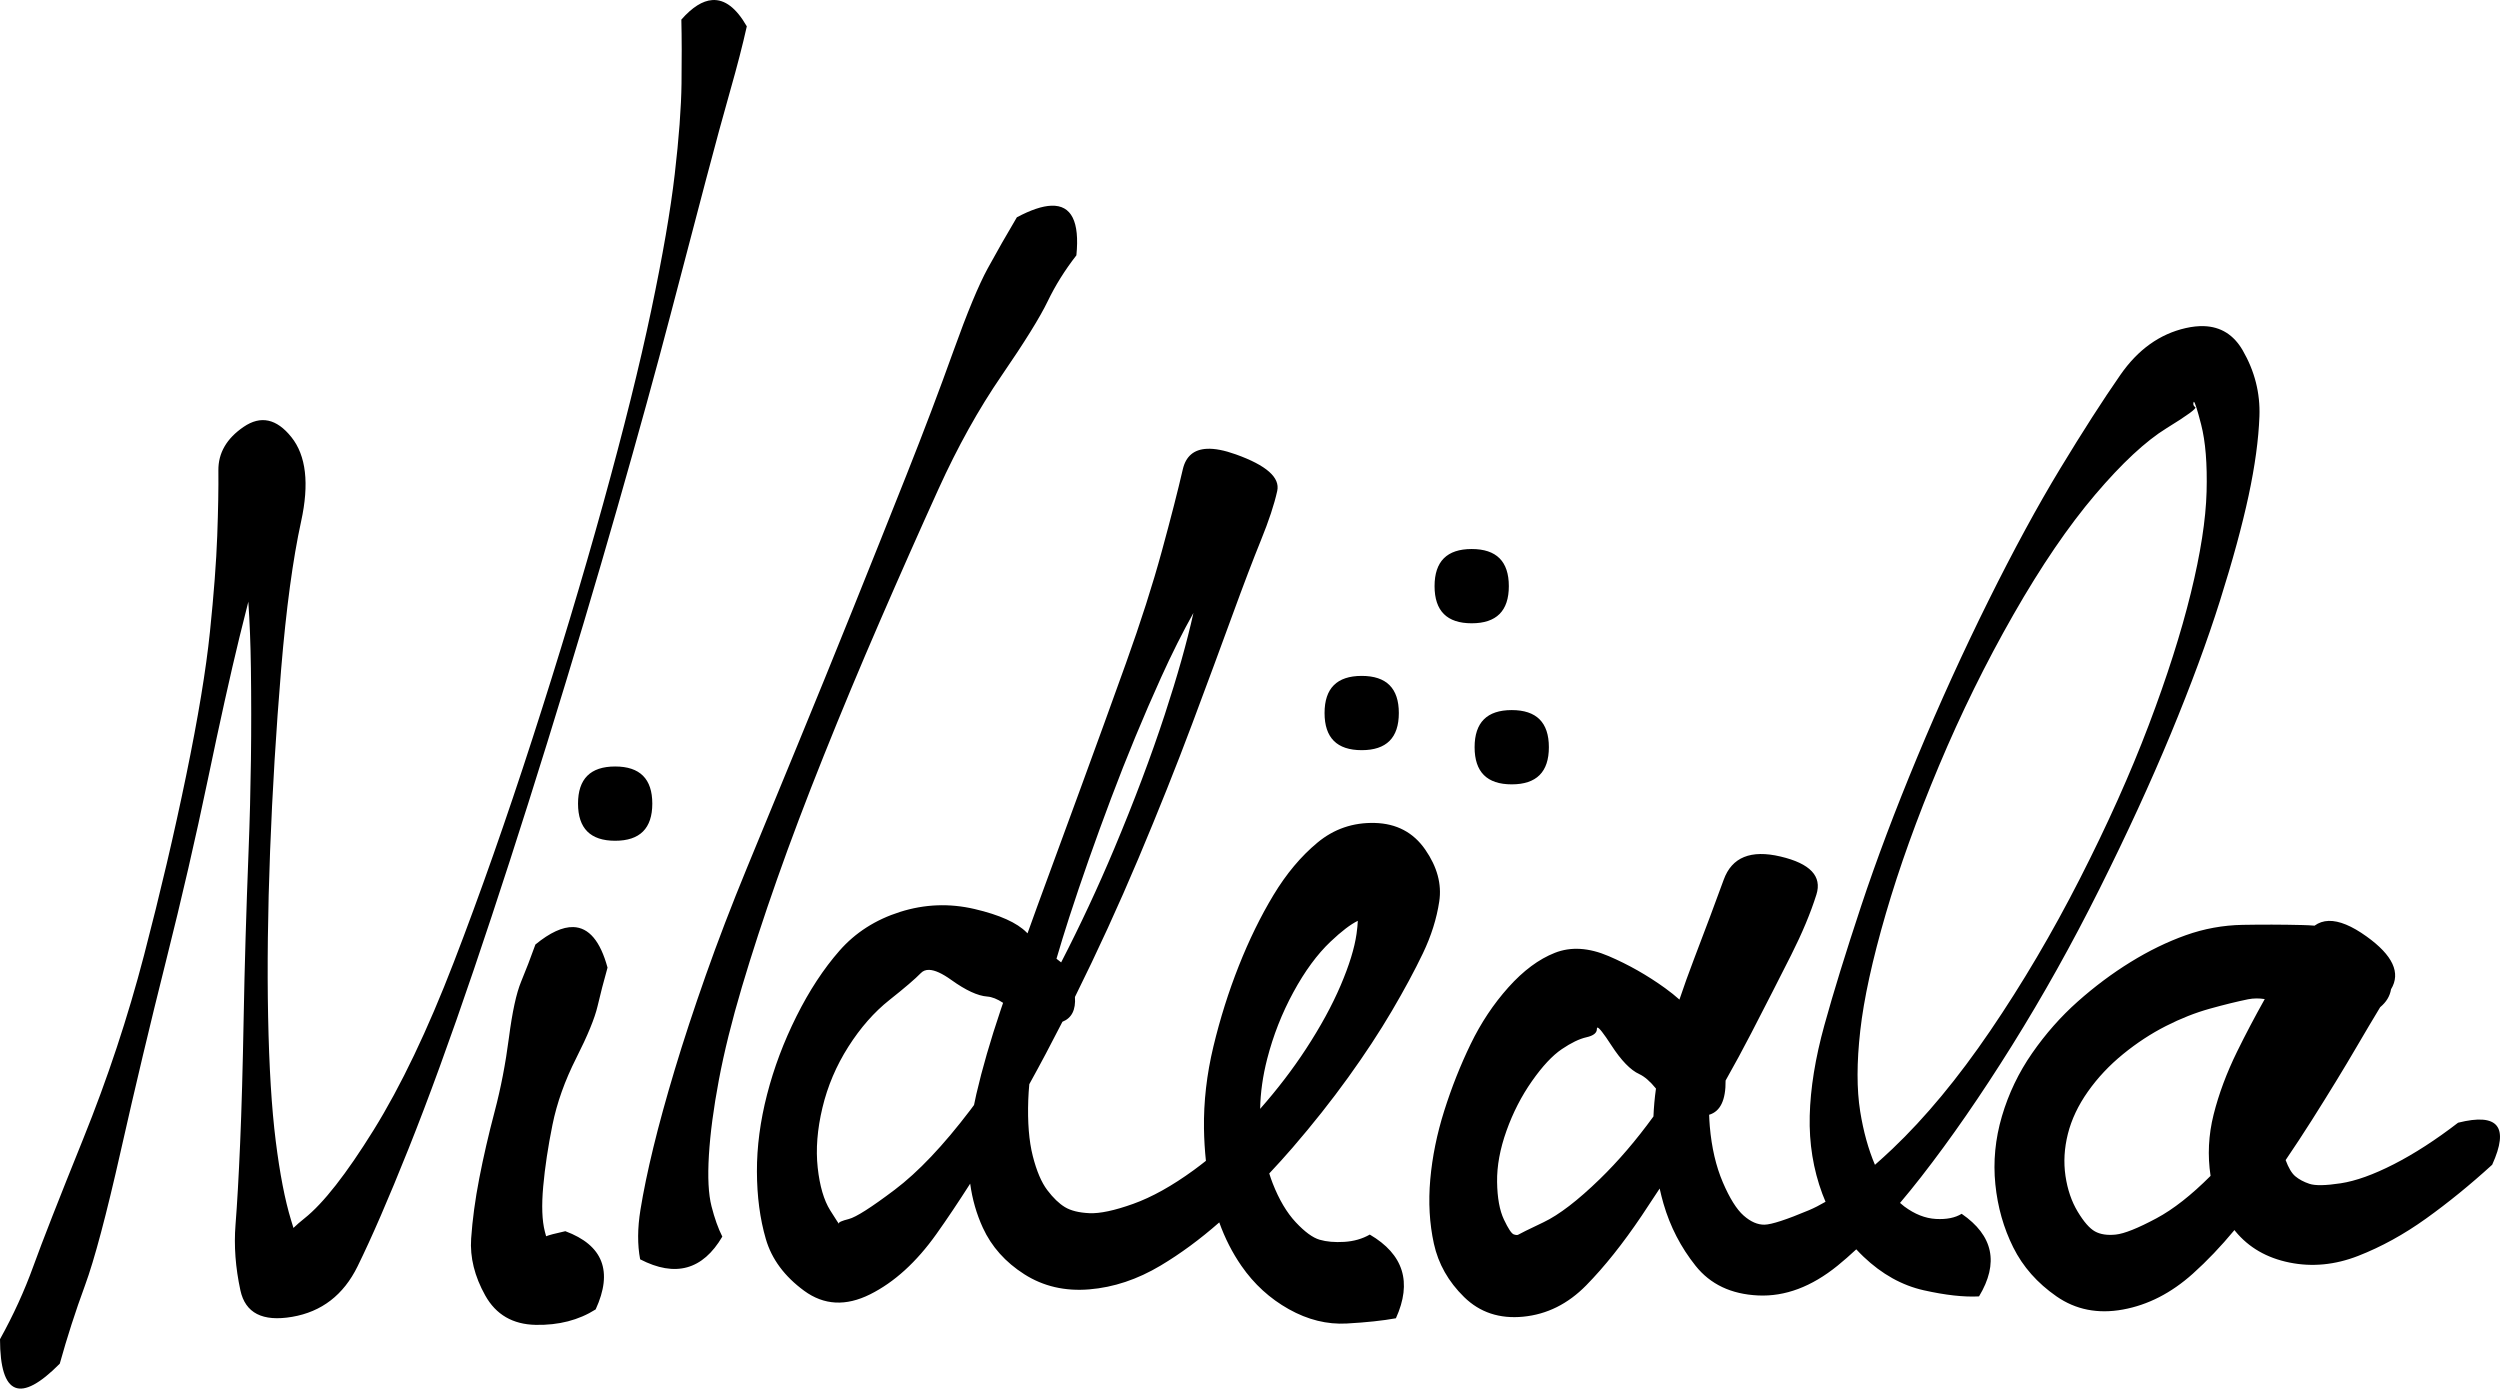 <?xml version="1.0" encoding="UTF-8" standalone="no"?>
<svg
   xmlns:osb="http://www.openswatchbook.org/uri/2009/osb"
   xmlns:dc="http://purl.org/dc/elements/1.1/"
   xmlns:cc="http://creativecommons.org/ns#"
   xmlns:rdf="http://www.w3.org/1999/02/22-rdf-syntax-ns#"
   xmlns:svg="http://www.w3.org/2000/svg"
   xmlns="http://www.w3.org/2000/svg"
   version="1.1"
   id="svg4517"
   viewBox="0 0 686.516 381.319"
   height="107.617mm"
   width="193.75mm">
  <defs
     id="defs4519">
    <linearGradient
       osb:paint="solid"
       id="linearGradient7408">
      <stop
         id="stop7410"
         offset="0"
         style="stop-color:#000000;stop-opacity:1;" />
    </linearGradient>
    <pattern
       id="pattern7466"
       patternTransform="translate(-203.742,-50.607)"
       height="455.523"
       width="1217.926"
       patternUnits="userSpaceOnUse">
      <g
         transform="translate(203.742,50.607)"
         id="g7422">
        <g
           id="g5828">
          <path
             style="fill:none;fill-rule:evenodd;stroke:#409145;stroke-width:25;stroke-linecap:butt;stroke-linejoin:miter;stroke-miterlimit:4;stroke-dasharray:none;stroke-opacity:1"
             d="M -29.018,398.938 211.419,-42.556"
             id="path5727" />
          <path
             style="fill:none;fill-rule:evenodd;stroke:#ffe43d;stroke-width:25;stroke-linecap:butt;stroke-linejoin:miter;stroke-miterlimit:4;stroke-dasharray:none;stroke-opacity:1"
             d="M -2.073,398.938 238.365,-42.556"
             id="path5727-6" />
          <path
             style="fill:none;fill-rule:evenodd;stroke:#f99233;stroke-width:25;stroke-linecap:butt;stroke-linejoin:miter;stroke-miterlimit:4;stroke-dasharray:none;stroke-opacity:1"
             d="M 25.909,398.938 266.347,-42.556"
             id="path5727-6-7" />
          <path
             style="fill:none;fill-rule:evenodd;stroke:#ef3f32;stroke-width:25;stroke-linecap:butt;stroke-linejoin:miter;stroke-miterlimit:4;stroke-dasharray:none;stroke-opacity:1"
             d="M 52.855,398.938 293.293,-42.556"
             id="path5727-6-7-5" />
          <path
             style="fill:none;fill-rule:evenodd;stroke:#542c8c;stroke-width:25;stroke-linecap:butt;stroke-linejoin:miter;stroke-miterlimit:4;stroke-dasharray:none;stroke-opacity:1"
             d="M 79.8,398.938 320.238,-42.556"
             id="path5727-6-7-5-3" />
          <path
             style="fill:none;fill-rule:evenodd;stroke:#25367b;stroke-width:25;stroke-linecap:butt;stroke-linejoin:miter;stroke-miterlimit:4;stroke-dasharray:none;stroke-opacity:1"
             d="m 107.782,398.938 224.06,-411.42 16.378,-30.073"
             id="path5727-6-7-5-3-5" />
        </g>
        <g
           id="g5828-2"
           transform="translate(163.746,-1.0158678e-5)">
          <path
             style="fill:none;fill-rule:evenodd;stroke:#409145;stroke-width:25;stroke-linecap:butt;stroke-linejoin:miter;stroke-miterlimit:4;stroke-dasharray:none;stroke-opacity:1"
             d="M -29.018,398.938 211.419,-42.556"
             id="path5727-9" />
          <path
             style="fill:none;fill-rule:evenodd;stroke:#ffe43d;stroke-width:25;stroke-linecap:butt;stroke-linejoin:miter;stroke-miterlimit:4;stroke-dasharray:none;stroke-opacity:1"
             d="M -2.073,398.938 238.365,-42.556"
             id="path5727-6-1" />
          <path
             style="fill:none;fill-rule:evenodd;stroke:#f99233;stroke-width:25;stroke-linecap:butt;stroke-linejoin:miter;stroke-miterlimit:4;stroke-dasharray:none;stroke-opacity:1"
             d="M 25.909,398.938 266.347,-42.556"
             id="path5727-6-7-2" />
          <path
             style="fill:none;fill-rule:evenodd;stroke:#ef3f32;stroke-width:25;stroke-linecap:butt;stroke-linejoin:miter;stroke-miterlimit:4;stroke-dasharray:none;stroke-opacity:1"
             d="M 52.855,398.938 293.293,-42.556"
             id="path5727-6-7-5-7" />
          <path
             style="fill:none;fill-rule:evenodd;stroke:#542c8c;stroke-width:25;stroke-linecap:butt;stroke-linejoin:miter;stroke-miterlimit:4;stroke-dasharray:none;stroke-opacity:1"
             d="M 79.8,398.938 320.238,-42.556"
             id="path5727-6-7-5-3-0" />
          <path
             style="fill:none;fill-rule:evenodd;stroke:#25367b;stroke-width:25;stroke-linecap:butt;stroke-linejoin:miter;stroke-miterlimit:4;stroke-dasharray:none;stroke-opacity:1"
             d="m 107.782,398.938 224.06,-411.42 16.378,-30.073"
             id="path5727-6-7-5-3-5-9" />
        </g>
        <g
           id="g5828-3"
           transform="translate(328.529,-2.073)">
          <path
             style="fill:none;fill-rule:evenodd;stroke:#409145;stroke-width:25;stroke-linecap:butt;stroke-linejoin:miter;stroke-miterlimit:4;stroke-dasharray:none;stroke-opacity:1"
             d="M -29.018,398.938 211.419,-42.556"
             id="path5727-60" />
          <path
             style="fill:none;fill-rule:evenodd;stroke:#ffe43d;stroke-width:25;stroke-linecap:butt;stroke-linejoin:miter;stroke-miterlimit:4;stroke-dasharray:none;stroke-opacity:1"
             d="M -2.073,398.938 238.365,-42.556"
             id="path5727-6-6" />
          <path
             style="fill:none;fill-rule:evenodd;stroke:#f99233;stroke-width:25;stroke-linecap:butt;stroke-linejoin:miter;stroke-miterlimit:4;stroke-dasharray:none;stroke-opacity:1"
             d="M 25.909,398.938 266.347,-42.556"
             id="path5727-6-7-26" />
          <path
             style="fill:none;fill-rule:evenodd;stroke:#ef3f32;stroke-width:25;stroke-linecap:butt;stroke-linejoin:miter;stroke-miterlimit:4;stroke-dasharray:none;stroke-opacity:1"
             d="M 52.855,398.938 293.293,-42.556"
             id="path5727-6-7-5-1" />
          <path
             style="fill:none;fill-rule:evenodd;stroke:#542c8c;stroke-width:25;stroke-linecap:butt;stroke-linejoin:miter;stroke-miterlimit:4;stroke-dasharray:none;stroke-opacity:1"
             d="M 79.8,398.938 320.238,-42.556"
             id="path5727-6-7-5-3-8" />
          <path
             style="fill:none;fill-rule:evenodd;stroke:#25367b;stroke-width:25;stroke-linecap:butt;stroke-linejoin:miter;stroke-miterlimit:4;stroke-dasharray:none;stroke-opacity:1"
             d="m 107.782,398.938 224.06,-411.42 16.378,-30.073"
             id="path5727-6-7-5-3-5-7" />
        </g>
        <g
           id="g5828-9"
           transform="translate(492.276,-2.073)">
          <path
             style="fill:none;fill-rule:evenodd;stroke:#409145;stroke-width:25;stroke-linecap:butt;stroke-linejoin:miter;stroke-miterlimit:4;stroke-dasharray:none;stroke-opacity:1"
             d="M -29.018,398.938 211.419,-42.556"
             id="path5727-2" />
          <path
             style="fill:none;fill-rule:evenodd;stroke:#ffe43d;stroke-width:25;stroke-linecap:butt;stroke-linejoin:miter;stroke-miterlimit:4;stroke-dasharray:none;stroke-opacity:1"
             d="M -2.073,398.938 238.365,-42.556"
             id="path5727-6-0" />
          <path
             style="fill:none;fill-rule:evenodd;stroke:#f99233;stroke-width:25;stroke-linecap:butt;stroke-linejoin:miter;stroke-miterlimit:4;stroke-dasharray:none;stroke-opacity:1"
             d="M 25.909,398.938 266.347,-42.556"
             id="path5727-6-7-23" />
          <path
             style="fill:none;fill-rule:evenodd;stroke:#ef3f32;stroke-width:25;stroke-linecap:butt;stroke-linejoin:miter;stroke-miterlimit:4;stroke-dasharray:none;stroke-opacity:1"
             d="M 52.855,398.938 293.293,-42.556"
             id="path5727-6-7-5-75" />
          <path
             style="fill:none;fill-rule:evenodd;stroke:#542c8c;stroke-width:25;stroke-linecap:butt;stroke-linejoin:miter;stroke-miterlimit:4;stroke-dasharray:none;stroke-opacity:1"
             d="M 79.8,398.938 320.238,-42.556"
             id="path5727-6-7-5-3-9" />
          <path
             style="fill:none;fill-rule:evenodd;stroke:#25367b;stroke-width:25;stroke-linecap:butt;stroke-linejoin:miter;stroke-miterlimit:4;stroke-dasharray:none;stroke-opacity:1"
             d="m 107.782,398.938 224.06,-411.42 16.378,-30.073"
             id="path5727-6-7-5-3-5-2" />
        </g>
        <g
           id="g5828-28"
           transform="translate(654.986,-1.036)">
          <path
             style="fill:none;fill-rule:evenodd;stroke:#409145;stroke-width:25;stroke-linecap:butt;stroke-linejoin:miter;stroke-miterlimit:4;stroke-dasharray:none;stroke-opacity:1"
             d="M -29.018,398.938 211.419,-42.556"
             id="path5727-97" />
          <path
             style="fill:none;fill-rule:evenodd;stroke:#ffe43d;stroke-width:25;stroke-linecap:butt;stroke-linejoin:miter;stroke-miterlimit:4;stroke-dasharray:none;stroke-opacity:1"
             d="M -2.073,398.938 238.365,-42.556"
             id="path5727-6-3" />
          <path
             style="fill:none;fill-rule:evenodd;stroke:#f99233;stroke-width:25;stroke-linecap:butt;stroke-linejoin:miter;stroke-miterlimit:4;stroke-dasharray:none;stroke-opacity:1"
             d="M 25.909,398.938 266.347,-42.556"
             id="path5727-6-7-6" />
          <path
             style="fill:none;fill-rule:evenodd;stroke:#ef3f32;stroke-width:25;stroke-linecap:butt;stroke-linejoin:miter;stroke-miterlimit:4;stroke-dasharray:none;stroke-opacity:1"
             d="M 52.855,398.938 293.293,-42.556"
             id="path5727-6-7-5-12" />
          <path
             style="fill:none;fill-rule:evenodd;stroke:#542c8c;stroke-width:25;stroke-linecap:butt;stroke-linejoin:miter;stroke-miterlimit:4;stroke-dasharray:none;stroke-opacity:1"
             d="M 79.8,398.938 320.238,-42.556"
             id="path5727-6-7-5-3-93" />
          <path
             style="fill:none;fill-rule:evenodd;stroke:#25367b;stroke-width:25;stroke-linecap:butt;stroke-linejoin:miter;stroke-miterlimit:4;stroke-dasharray:none;stroke-opacity:1"
             d="m 107.782,398.938 224.06,-411.42 16.378,-30.073"
             id="path5727-6-7-5-3-5-1" />
        </g>
        <g
           id="g5828-94"
           transform="translate(-163.746,-1.036)">
          <path
             style="fill:none;fill-rule:evenodd;stroke:#409145;stroke-width:25;stroke-linecap:butt;stroke-linejoin:miter;stroke-miterlimit:4;stroke-dasharray:none;stroke-opacity:1"
             d="M -29.018,398.938 211.419,-42.556"
             id="path5727-7" />
          <path
             style="fill:none;fill-rule:evenodd;stroke:#ffe43d;stroke-width:25;stroke-linecap:butt;stroke-linejoin:miter;stroke-miterlimit:4;stroke-dasharray:none;stroke-opacity:1"
             d="M -2.073,398.938 238.365,-42.556"
             id="path5727-6-8" />
          <path
             style="fill:none;fill-rule:evenodd;stroke:#f99233;stroke-width:25;stroke-linecap:butt;stroke-linejoin:miter;stroke-miterlimit:4;stroke-dasharray:none;stroke-opacity:1"
             d="M 25.909,398.938 266.347,-42.556"
             id="path5727-6-7-4" />
          <path
             style="fill:none;fill-rule:evenodd;stroke:#ef3f32;stroke-width:25;stroke-linecap:butt;stroke-linejoin:miter;stroke-miterlimit:4;stroke-dasharray:none;stroke-opacity:1"
             d="M 52.855,398.938 293.293,-42.556"
             id="path5727-6-7-5-5" />
          <path
             style="fill:none;fill-rule:evenodd;stroke:#542c8c;stroke-width:25;stroke-linecap:butt;stroke-linejoin:miter;stroke-miterlimit:4;stroke-dasharray:none;stroke-opacity:1"
             d="M 79.8,398.938 320.238,-42.556"
             id="path5727-6-7-5-3-03" />
          <path
             style="fill:none;fill-rule:evenodd;stroke:#25367b;stroke-width:25;stroke-linecap:butt;stroke-linejoin:miter;stroke-miterlimit:4;stroke-dasharray:none;stroke-opacity:1"
             d="m 107.782,398.938 224.06,-411.42 16.378,-30.073"
             id="path5727-6-7-5-3-5-6" />
        </g>
      </g>
    </pattern>
  </defs>
  <g
     style="display:none"
     id="layer2">
    <rect
       id="rect7511"
       y="-50.607"
       x="-203.742"
       height="455.523"
       width="1217.926"
       style="fill:url(#pattern7466);stroke:none" />
  </g>
  <g
     style="display:inline"
     transform="translate(-35.325,-114.953)"
     id="layer1">
    <path
       id="path4301"
       transform="translate(35.325,114.953)"
       d="m 195.59,0.016 c -2.667,0.186 -5.496,1.973 -8.486,5.359 0.116,5.023 0.132,10.864 0.047,17.521 -0.084,6.658 -0.705,14.966 -1.861,24.926 -1.156,9.96 -3.312,22.437 -6.467,37.432 -3.154,14.994 -7.564,32.727 -13.232,53.201 -5.668,20.474 -12.111,41.877 -19.328,64.205 -7.217,22.329 -14.428,42.841 -21.635,61.539 -7.207,18.698 -14.553,34.074 -22.035,46.127 -7.482,12.053 -13.804,20.127 -18.963,24.223 -1.229,0.976 -2.233,1.855 -3.045,2.648 -0.325,-1.064 -0.226,-0.726 -0.664,-2.164 -1.68,-5.512 -3.082,-12.751 -4.205,-21.717 -1.123,-8.966 -1.819,-20.323 -2.09,-34.072 -0.271,-13.749 -0.091,-28.921 0.541,-45.516 0.632,-16.594 1.644,-33.244 3.035,-49.949 1.391,-16.705 3.22,-30.241 5.488,-40.605 2.268,-10.365 1.376,-18.08 -2.678,-23.146 -4.054,-5.066 -8.42,-6.005 -13.1,-2.816 -4.679,3.189 -6.995,7.182 -6.943,11.979 0.052,4.797 -0.053,10.781 -0.314,17.955 -0.261,7.174 -0.929,15.957 -2.002,26.35 -1.072,10.392 -3.244,23.527 -6.516,39.4 -3.272,15.874 -7.129,32.334 -11.574,49.383 -4.445,17.049 -10.017,33.868 -16.715,50.461 -6.698,16.592 -11.265,28.26 -13.701,35.002 C 6.711,354.483 3.662,361.153 0,367.752 c 0.052,15.467 5.523,17.708 16.412,6.725 2.021,-7.271 4.328,-14.432 6.922,-21.482 2.593,-7.05 5.872,-19.371 9.834,-36.961 3.962,-17.59 8.105,-34.988 12.428,-52.197 4.323,-17.209 8.144,-33.779 11.465,-49.713 3.321,-15.934 6.231,-29.021 8.725,-39.262 0.853,-3.502 1.623,-6.53 2.408,-9.635 0.376,5.569 0.616,11.646 0.705,18.277 0.226,16.726 0.013,33.406 -0.635,50.037 -0.648,16.632 -1.097,31.867 -1.348,45.709 -0.25,13.842 -0.574,25.385 -0.971,34.631 -0.396,9.246 -0.819,16.739 -1.273,22.477 -0.454,5.738 -0.007,11.729 1.342,17.973 1.349,6.244 6.084,8.671 14.203,7.281 8.119,-1.39 14.107,-6.005 17.963,-13.844 3.856,-7.839 8.516,-18.591 13.982,-32.258 5.466,-13.666 11.444,-30.067 17.936,-49.201 6.491,-19.134 13.218,-39.925 20.176,-62.377 6.958,-22.452 13.362,-43.915 19.213,-64.391 5.851,-20.476 10.726,-38.167 14.627,-53.072 3.901,-14.906 7.147,-27.265 9.736,-37.076 2.589,-9.811 4.823,-18.017 6.703,-24.619 1.881,-6.602 3.388,-12.449 4.523,-17.539 -2.896,-5.052 -6.057,-7.458 -9.486,-7.219 z m 93.133,56.471 c -2.499,0.085 -5.662,1.146 -9.488,3.186 -2.8,4.721 -5.454,9.375 -7.965,13.963 -2.511,4.588 -5.67,12.197 -9.48,22.832 -3.81,10.635 -8.096,21.951 -12.857,33.945 -4.761,11.995 -9.691,24.325 -14.789,36.994 -5.099,12.669 -10.149,25.075 -15.15,37.217 -5.002,12.141 -9.628,23.375 -13.877,33.703 -4.249,10.328 -8.023,20.171 -11.32,29.529 -3.297,9.358 -6.129,17.974 -8.496,25.848 -2.367,7.875 -4.329,15.002 -5.881,21.385 -1.552,6.382 -2.736,12.097 -3.551,17.141 -0.815,5.044 -0.842,9.573 -0.082,13.586 9.667,5.001 17.189,2.923 22.566,-6.234 -1.134,-2.24 -2.123,-5.013 -2.967,-8.32 -0.844,-3.307 -1.083,-7.977 -0.719,-14.01 0.365,-6.032 1.276,-12.919 2.732,-20.662 1.457,-7.743 3.568,-16.262 6.332,-25.559 2.764,-9.297 5.984,-19.162 9.658,-29.598 3.674,-10.436 7.944,-21.731 12.809,-33.883 4.865,-12.152 10.016,-24.498 15.453,-37.037 5.437,-12.54 10.79,-24.611 16.055,-36.213 5.265,-11.602 11.05,-21.998 17.357,-31.188 6.307,-9.189 10.516,-15.974 12.625,-20.355 2.109,-4.381 4.74,-8.593 7.893,-12.639 0.926,-9.274 -1.36,-13.818 -6.857,-13.631 z M 605.211,89.562 c -1.544,-0.053 -3.209,0.124 -4.992,0.529 -7.134,1.62 -13.111,5.895 -17.93,12.826 -4.819,6.931 -10.329,15.511 -16.533,25.742 -6.204,10.23 -12.776,22.332 -19.715,36.305 -6.939,13.973 -13.448,28.267 -19.527,42.879 -6.079,14.612 -11.23,28.282 -15.449,41.01 -4.219,12.728 -7.578,23.614 -10.076,32.658 -2.498,9.045 -3.842,17.344 -4.029,24.9 -0.188,7.557 0.967,14.694 3.461,21.41 0.277,0.745 0.575,1.473 0.883,2.195 -1.586,0.923 -3.106,1.705 -4.541,2.309 -6.216,2.614 -10.277,3.932 -12.186,3.979 -1.908,0.039 -3.83,-0.794 -5.764,-2.5 -1.933,-1.706 -3.838,-4.753 -5.717,-9.139 -1.878,-4.387 -3.07,-9.508 -3.576,-15.365 -0.09,-1.046 -0.144,-2.108 -0.18,-3.178 3.075,-0.901 4.578,-4.035 4.518,-9.395 2.483,-4.398 4.834,-8.733 7.039,-13.004 4.273,-8.275 7.926,-15.426 10.961,-21.451 3.035,-6.025 5.347,-11.561 6.938,-16.607 1.59,-5.046 -1.694,-8.531 -9.852,-10.457 -8.158,-1.927 -13.357,0.191 -15.598,6.354 -2.241,6.163 -4.968,13.447 -8.182,21.854 -1.438,3.762 -2.754,7.449 -3.98,11.08 -1.148,-1.025 -2.443,-2.071 -3.93,-3.145 -4.897,-3.535 -10.068,-6.468 -15.514,-8.799 -5.446,-2.331 -10.37,-2.63 -14.77,-0.896 -4.4,1.733 -8.648,4.887 -12.746,9.465 -4.098,4.577 -7.557,9.776 -10.375,15.598 -2.818,5.82 -5.232,11.914 -7.244,18.281 -2.012,6.367 -3.293,12.661 -3.844,18.881 -0.551,6.22 -0.22,12.102 0.994,17.646 1.214,5.544 3.982,10.43 8.303,14.658 4.321,4.228 9.735,6.023 16.246,5.387 6.51,-0.637 12.268,-3.505 17.275,-8.604 5.007,-5.099 10.087,-11.47 15.238,-19.117 1.636,-2.428 3.283,-4.932 4.936,-7.471 0.313,1.41 0.657,2.801 1.053,4.164 1.822,6.283 4.758,11.968 8.809,17.055 4.05,5.086 9.773,7.801 17.168,8.145 7.394,0.344 14.667,-2.382 21.82,-8.176 1.685,-1.365 3.399,-2.869 5.139,-4.492 0.642,0.692 1.303,1.371 1.992,2.027 5.05,4.805 10.563,7.877 16.539,9.219 5.976,1.342 11.036,1.902 15.18,1.68 5.508,-9.147 3.917,-16.707 -4.771,-22.682 -1.788,1.105 -4.143,1.578 -7.068,1.416 -2.925,-0.161 -5.816,-1.302 -8.674,-3.424 -0.402,-0.299 -0.796,-0.628 -1.184,-0.977 1.904,-2.247 3.834,-4.622 5.795,-7.139 8.146,-10.452 16.468,-22.485 24.965,-36.1 8.497,-13.615 16.509,-27.957 24.037,-43.025 7.529,-15.069 14.048,-29.252 19.561,-42.551 5.512,-13.298 10.012,-25.474 13.498,-36.525 3.486,-11.053 6.106,-20.666 7.859,-28.84 1.754,-8.174 2.747,-15.449 2.982,-21.822 0.235,-6.374 -1.294,-12.413 -4.59,-18.117 -2.471,-4.278 -6.021,-6.496 -10.652,-6.654 z m -2.752,20.779 c 0.27,0.055 0.931,2.13 1.986,6.223 1.206,4.677 1.704,10.834 1.498,18.473 -0.206,7.639 -1.649,16.92 -4.33,27.846 -2.681,10.925 -6.537,23.018 -11.57,36.283 -5.033,13.264 -11.334,27.315 -18.898,42.152 -7.565,14.838 -15.769,28.756 -24.615,41.754 -8.846,12.999 -17.797,23.805 -26.855,32.416 -1.653,1.571 -3.242,3.007 -4.801,4.379 -1.82,-4.29 -3.172,-9.17 -4.051,-14.65 -0.97,-6.062 -0.965,-13.458 0.018,-22.188 0.983,-8.729 3.32,-19.429 7.008,-32.1 3.688,-12.671 8.553,-26.21 14.6,-40.617 6.046,-14.407 12.867,-28.257 20.459,-41.549 7.592,-13.292 15.069,-24.264 22.43,-32.918 7.36,-8.654 13.906,-14.744 19.637,-18.271 5.731,-3.527 8.35,-5.448 7.859,-5.764 -0.488,-0.316 -0.645,-0.773 -0.465,-1.369 0.022,-0.074 0.053,-0.108 0.092,-0.1 z m -271.037,12.902 c -3.587,0.174 -5.795,2.058 -6.621,5.65 -1.323,5.748 -3.24,13.231 -5.754,22.449 -2.514,9.217 -5.787,19.449 -9.82,30.693 -4.033,11.244 -8.164,22.63 -12.391,34.156 -4.227,11.526 -8.23,22.433 -12.008,32.723 -0.944,2.57 -1.775,4.923 -2.662,7.385 -0.076,-0.076 -0.17,-0.161 -0.244,-0.236 -2.639,-2.681 -7.403,-4.826 -14.293,-6.439 -6.89,-1.613 -13.707,-1.351 -20.451,0.785 -6.744,2.136 -12.297,5.692 -16.658,10.666 -4.361,4.974 -8.294,10.97 -11.801,17.992 -3.506,7.021 -6.199,14.183 -8.078,21.486 -1.88,7.303 -2.809,14.362 -2.787,21.176 0.021,6.813 0.837,12.981 2.445,18.502 1.608,5.522 5.121,10.267 10.537,14.234 5.416,3.967 11.45,4.289 18.1,0.967 6.65,-3.322 12.719,-8.843 18.207,-16.562 2.943,-4.139 6.042,-8.774 9.273,-13.832 0.583,4.281 1.735,8.318 3.477,12.105 2.393,5.205 6.194,9.465 11.398,12.781 5.205,3.315 11.15,4.698 17.838,4.145 6.688,-0.553 13.212,-2.729 19.572,-6.529 5.458,-3.26 10.83,-7.217 16.117,-11.863 1.551,4.334 3.575,8.319 6.088,11.945 3.474,5.014 7.815,8.979 13.023,11.896 5.209,2.917 10.508,4.227 15.9,3.926 5.392,-0.3 9.891,-0.779 13.496,-1.439 4.492,-9.896 2.101,-17.558 -7.174,-22.984 -2.048,1.175 -4.382,1.844 -7.004,2.006 -2.622,0.16 -4.881,-0.036 -6.777,-0.592 -1.897,-0.555 -4.081,-2.155 -6.551,-4.797 -2.469,-2.642 -4.58,-6.206 -6.334,-10.693 -0.341,-0.872 -0.65,-1.779 -0.941,-2.705 2.174,-2.318 4.32,-4.674 6.412,-7.1 5.552,-6.436 10.629,-12.845 15.229,-19.23 4.6,-6.385 8.602,-12.476 12.01,-18.271 3.407,-5.795 6.254,-11.077 8.539,-15.848 2.285,-4.77 3.782,-9.524 4.494,-14.262 0.712,-4.738 -0.567,-9.474 -3.838,-14.207 -3.271,-4.734 -7.893,-7.176 -13.867,-7.334 -5.974,-0.157 -11.223,1.644 -15.748,5.4 -4.526,3.758 -8.551,8.559 -12.078,14.408 -3.527,5.848 -6.698,12.33 -9.514,19.441 -2.815,7.111 -5.142,14.494 -6.979,22.146 -1.836,7.652 -2.698,15.167 -2.586,22.547 0.046,3.035 0.228,5.978 0.531,8.842 -1.099,0.871 -2.207,1.725 -3.33,2.543 -5.971,4.349 -11.521,7.442 -16.652,9.277 -5.132,1.836 -9.132,2.684 -12,2.555 -2.868,-0.133 -5.109,-0.684 -6.723,-1.658 -1.614,-0.974 -3.229,-2.529 -4.846,-4.662 -1.617,-2.133 -2.948,-5.259 -3.994,-9.379 -1.046,-4.12 -1.458,-9.265 -1.238,-15.434 0.049,-1.37 0.148,-2.805 0.283,-4.287 3.038,-5.491 6.07,-11.206 9.1,-17.146 2.547,-1.006 3.691,-3.274 3.434,-6.803 6.201,-12.519 12,-25.156 17.379,-37.918 5.57,-13.215 10.506,-25.572 14.809,-37.07 4.303,-11.498 7.99,-21.462 11.062,-29.889 3.073,-8.426 5.689,-15.29 7.846,-20.596 2.157,-5.305 3.642,-9.802 4.455,-13.49 0.813,-3.688 -2.976,-7.033 -11.365,-10.037 -3.146,-1.127 -5.795,-1.639 -7.947,-1.535 z m 72.715,27.521 c -6.799,0 -10.197,3.399 -10.197,10.197 0,6.799 3.398,10.197 10.197,10.197 6.799,0 10.199,-3.398 10.199,-10.197 0,-6.799 -3.4,-10.197 -10.199,-10.197 z m -76.412,17.551 c -1.782,8.034 -4.392,17.312 -7.854,27.865 -3.779,11.523 -8.415,23.823 -13.906,36.896 -4.445,10.584 -9.305,20.983 -14.566,31.205 -0.428,-0.336 -0.872,-0.679 -1.281,-1.006 1.077,-3.668 2.222,-7.43 3.5,-11.371 3.351,-10.33 7.177,-21.208 11.479,-32.633 4.301,-11.424 8.893,-22.527 13.775,-33.307 2.914,-6.435 5.865,-12.309 8.854,-17.65 z m 46.207,17.291 c -6.799,0 -10.199,3.399 -10.199,10.197 0,6.799 3.4,10.197 10.199,10.197 6.799,0 10.197,-3.398 10.197,-10.197 0,-6.799 -3.398,-10.197 -10.197,-10.197 z m 41.201,9.387 c -6.799,0 -10.197,3.4 -10.197,10.199 0,6.799 3.398,10.197 10.197,10.197 6.799,10e-6 10.199,-3.398 10.199,-10.197 0,-6.799 -3.4,-10.199 -10.199,-10.199 z m -246.205,15.49 c -6.799,-10e-6 -10.197,3.398 -10.197,10.197 0,6.799 3.398,10.199 10.197,10.199 6.799,0 10.199,-3.401 10.199,-10.199 0,-6.799 -3.4,-10.197 -10.199,-10.197 z m 203.938,42.383 c -0.053,1.042 -0.152,2.189 -0.348,3.564 -0.56,3.946 -2.019,8.676 -4.377,14.191 -2.357,5.516 -5.531,11.328 -9.52,17.438 -3.648,5.587 -7.843,11.066 -12.576,16.441 0.082,-4.434 0.719,-9.001 1.928,-13.707 1.651,-6.431 4.053,-12.544 7.201,-18.334 3.148,-5.79 6.546,-10.414 10.193,-13.869 3.035,-2.876 5.529,-4.773 7.498,-5.725 z m 266.629,0.018 c -1.465,0.036 -2.764,0.481 -3.906,1.309 -1.071,-0.085 -2.205,-0.145 -3.43,-0.172 -5.553,-0.134 -11.004,-0.144 -16.352,-0.047 -5.348,0.098 -10.546,1.047 -15.596,2.848 -5.05,1.8 -10.099,4.257 -15.146,7.371 -5.048,3.114 -9.888,6.73 -14.521,10.85 -4.634,4.119 -8.801,8.841 -12.502,14.164 -3.701,5.324 -6.468,11.099 -8.301,17.322 -1.829,6.223 -2.434,12.452 -1.803,18.688 0.631,6.236 2.269,12.01 4.914,17.32 2.644,5.311 6.603,9.797 11.877,13.457 5.275,3.665 11.35,4.866 18.227,3.617 6.876,-1.249 13.276,-4.526 19.201,-9.834 3.895,-3.49 7.707,-7.495 11.439,-11.99 0.093,0.115 0.175,0.235 0.27,0.35 3.672,4.452 8.619,7.307 14.842,8.568 6.223,1.261 12.506,0.654 18.85,-1.82 6.344,-2.474 12.558,-5.891 18.641,-10.248 6.083,-4.358 12.139,-9.287 18.172,-14.789 4.745,-10.453 1.625,-14.301 -9.363,-11.541 -6.163,4.739 -12.045,8.539 -17.645,11.4 -5.599,2.862 -10.462,4.608 -14.592,5.236 -4.129,0.629 -6.986,0.679 -8.568,0.152 -1.582,-0.527 -2.889,-1.225 -3.92,-2.096 -0.974,-0.823 -1.849,-2.315 -2.633,-4.43 2.484,-3.661 4.882,-7.307 7.182,-10.941 4.76,-7.52 8.88,-14.265 12.359,-20.23 2.316,-3.97 4.417,-7.493 6.42,-10.814 1.677,-1.396 2.676,-3.036 2.982,-4.924 2.737,-4.49 0.498,-9.323 -6.719,-14.5 -4.071,-2.92 -7.531,-4.346 -10.379,-4.275 z m -482.066,1.697 c -2.93,-0.084 -6.397,1.51 -10.4,4.785 -1.308,3.654 -2.616,7.055 -3.924,10.199 -1.309,3.144 -2.424,8.272 -3.348,15.387 -0.924,7.115 -2.228,13.858 -3.91,20.23 -1.683,6.373 -3.094,12.498 -4.232,18.375 -1.139,5.876 -1.884,11.397 -2.236,16.562 -0.352,5.166 0.939,10.377 3.875,15.633 2.936,5.256 7.559,7.946 13.867,8.066 6.308,0.121 11.792,-1.294 16.451,-4.244 4.803,-10.469 2.028,-17.628 -8.326,-21.48 -2.846,0.626 -4.543,1.082 -5.277,1.393 -0.155,-0.587 -0.042,-0.1 -0.35,-1.295 -0.773,-2.999 -0.923,-7.126 -0.449,-12.385 0.474,-5.259 1.321,-10.9 2.541,-16.922 1.22,-6.023 3.397,-12.132 6.531,-18.33 3.134,-6.198 5.086,-10.951 5.855,-14.258 0.77,-3.306 1.681,-6.833 2.738,-10.582 -1.99,-7.3 -5.124,-11.012 -9.406,-11.135 z m 97.727,11.754 c 1.545,0.043 3.566,0.961 6.061,2.75 3.991,2.863 7.288,4.389 9.893,4.574 1.297,0.093 2.748,0.669 4.348,1.727 -0.2,0.588 -0.414,1.205 -0.609,1.785 -2.878,8.547 -5.125,16.309 -6.738,23.285 -0.232,1.005 -0.44,2 -0.635,2.988 -0.346,0.464 -0.69,0.939 -1.037,1.396 -7.391,9.728 -14.306,17.023 -20.746,21.881 -6.44,4.858 -10.638,7.533 -12.596,8.027 -1.958,0.494 -2.869,0.909 -2.732,1.248 0.136,0.338 -0.66,-0.875 -2.391,-3.639 -1.73,-2.764 -2.872,-6.666 -3.424,-11.705 -0.552,-5.039 -0.12,-10.525 1.297,-16.459 1.417,-5.933 3.789,-11.517 7.115,-16.75 3.327,-5.234 7.091,-9.514 11.289,-12.842 4.199,-3.327 7.078,-5.795 8.639,-7.402 0.585,-0.603 1.341,-0.891 2.268,-0.865 z m 364.547,7.84 c 0.711,-0.002 1.451,0.065 2.211,0.178 -2.717,4.851 -5.261,9.67 -7.607,14.453 -2.873,5.855 -5.017,11.612 -6.436,17.268 -1.41,5.621 -1.684,11.23 -0.832,16.828 -5.284,5.287 -10.239,9.181 -14.859,11.65 -5.125,2.741 -8.853,4.23 -11.184,4.471 -2.33,0.241 -4.233,-0.051 -5.709,-0.871 -1.476,-0.821 -3.054,-2.627 -4.736,-5.42 -1.683,-2.793 -2.801,-6.064 -3.355,-9.811 -0.554,-3.747 -0.334,-7.6 0.662,-11.561 0.997,-3.96 2.832,-7.834 5.504,-11.619 2.672,-3.785 5.89,-7.211 9.656,-10.279 3.766,-3.069 7.69,-5.64 11.77,-7.713 4.08,-2.073 8.096,-3.66 12.051,-4.758 3.954,-1.099 7.45,-1.958 10.488,-2.58 0.76,-0.155 1.553,-0.234 2.377,-0.236 z m -181.055,8.006 c 0.392,-0.1 1.682,1.534 3.867,4.9 2.689,4.143 5.231,6.766 7.625,7.865 1.463,0.673 2.997,2.004 4.602,3.98 -0.365,2.582 -0.59,5.134 -0.693,7.66 -4.732,6.514 -9.642,12.255 -14.734,17.201 -6.04,5.866 -11.191,9.816 -15.449,11.848 -4.258,2.032 -6.526,3.145 -6.803,3.344 -0.277,0.223 -0.729,0.213 -1.355,0 -0.626,-0.214 -1.533,-1.575 -2.721,-4.088 -1.188,-2.513 -1.813,-5.956 -1.875,-10.328 -0.062,-4.373 0.798,-9.054 2.58,-14.043 1.782,-4.989 4.115,-9.536 6.998,-13.643 2.883,-4.106 5.614,-7.031 8.193,-8.775 2.579,-1.744 4.838,-2.835 6.773,-3.266 1.936,-0.432 2.889,-1.203 2.863,-2.311 -0.005,-0.208 0.038,-0.323 0.129,-0.346 z"
       style="fill:#000000;fill-opacity:1;fill-rule:nonzero;stroke:none;stroke-width:2;stroke-miterlimit:4;stroke-dasharray:none;stroke-opacity:1;opacity:1" />
  </g>
</svg>
